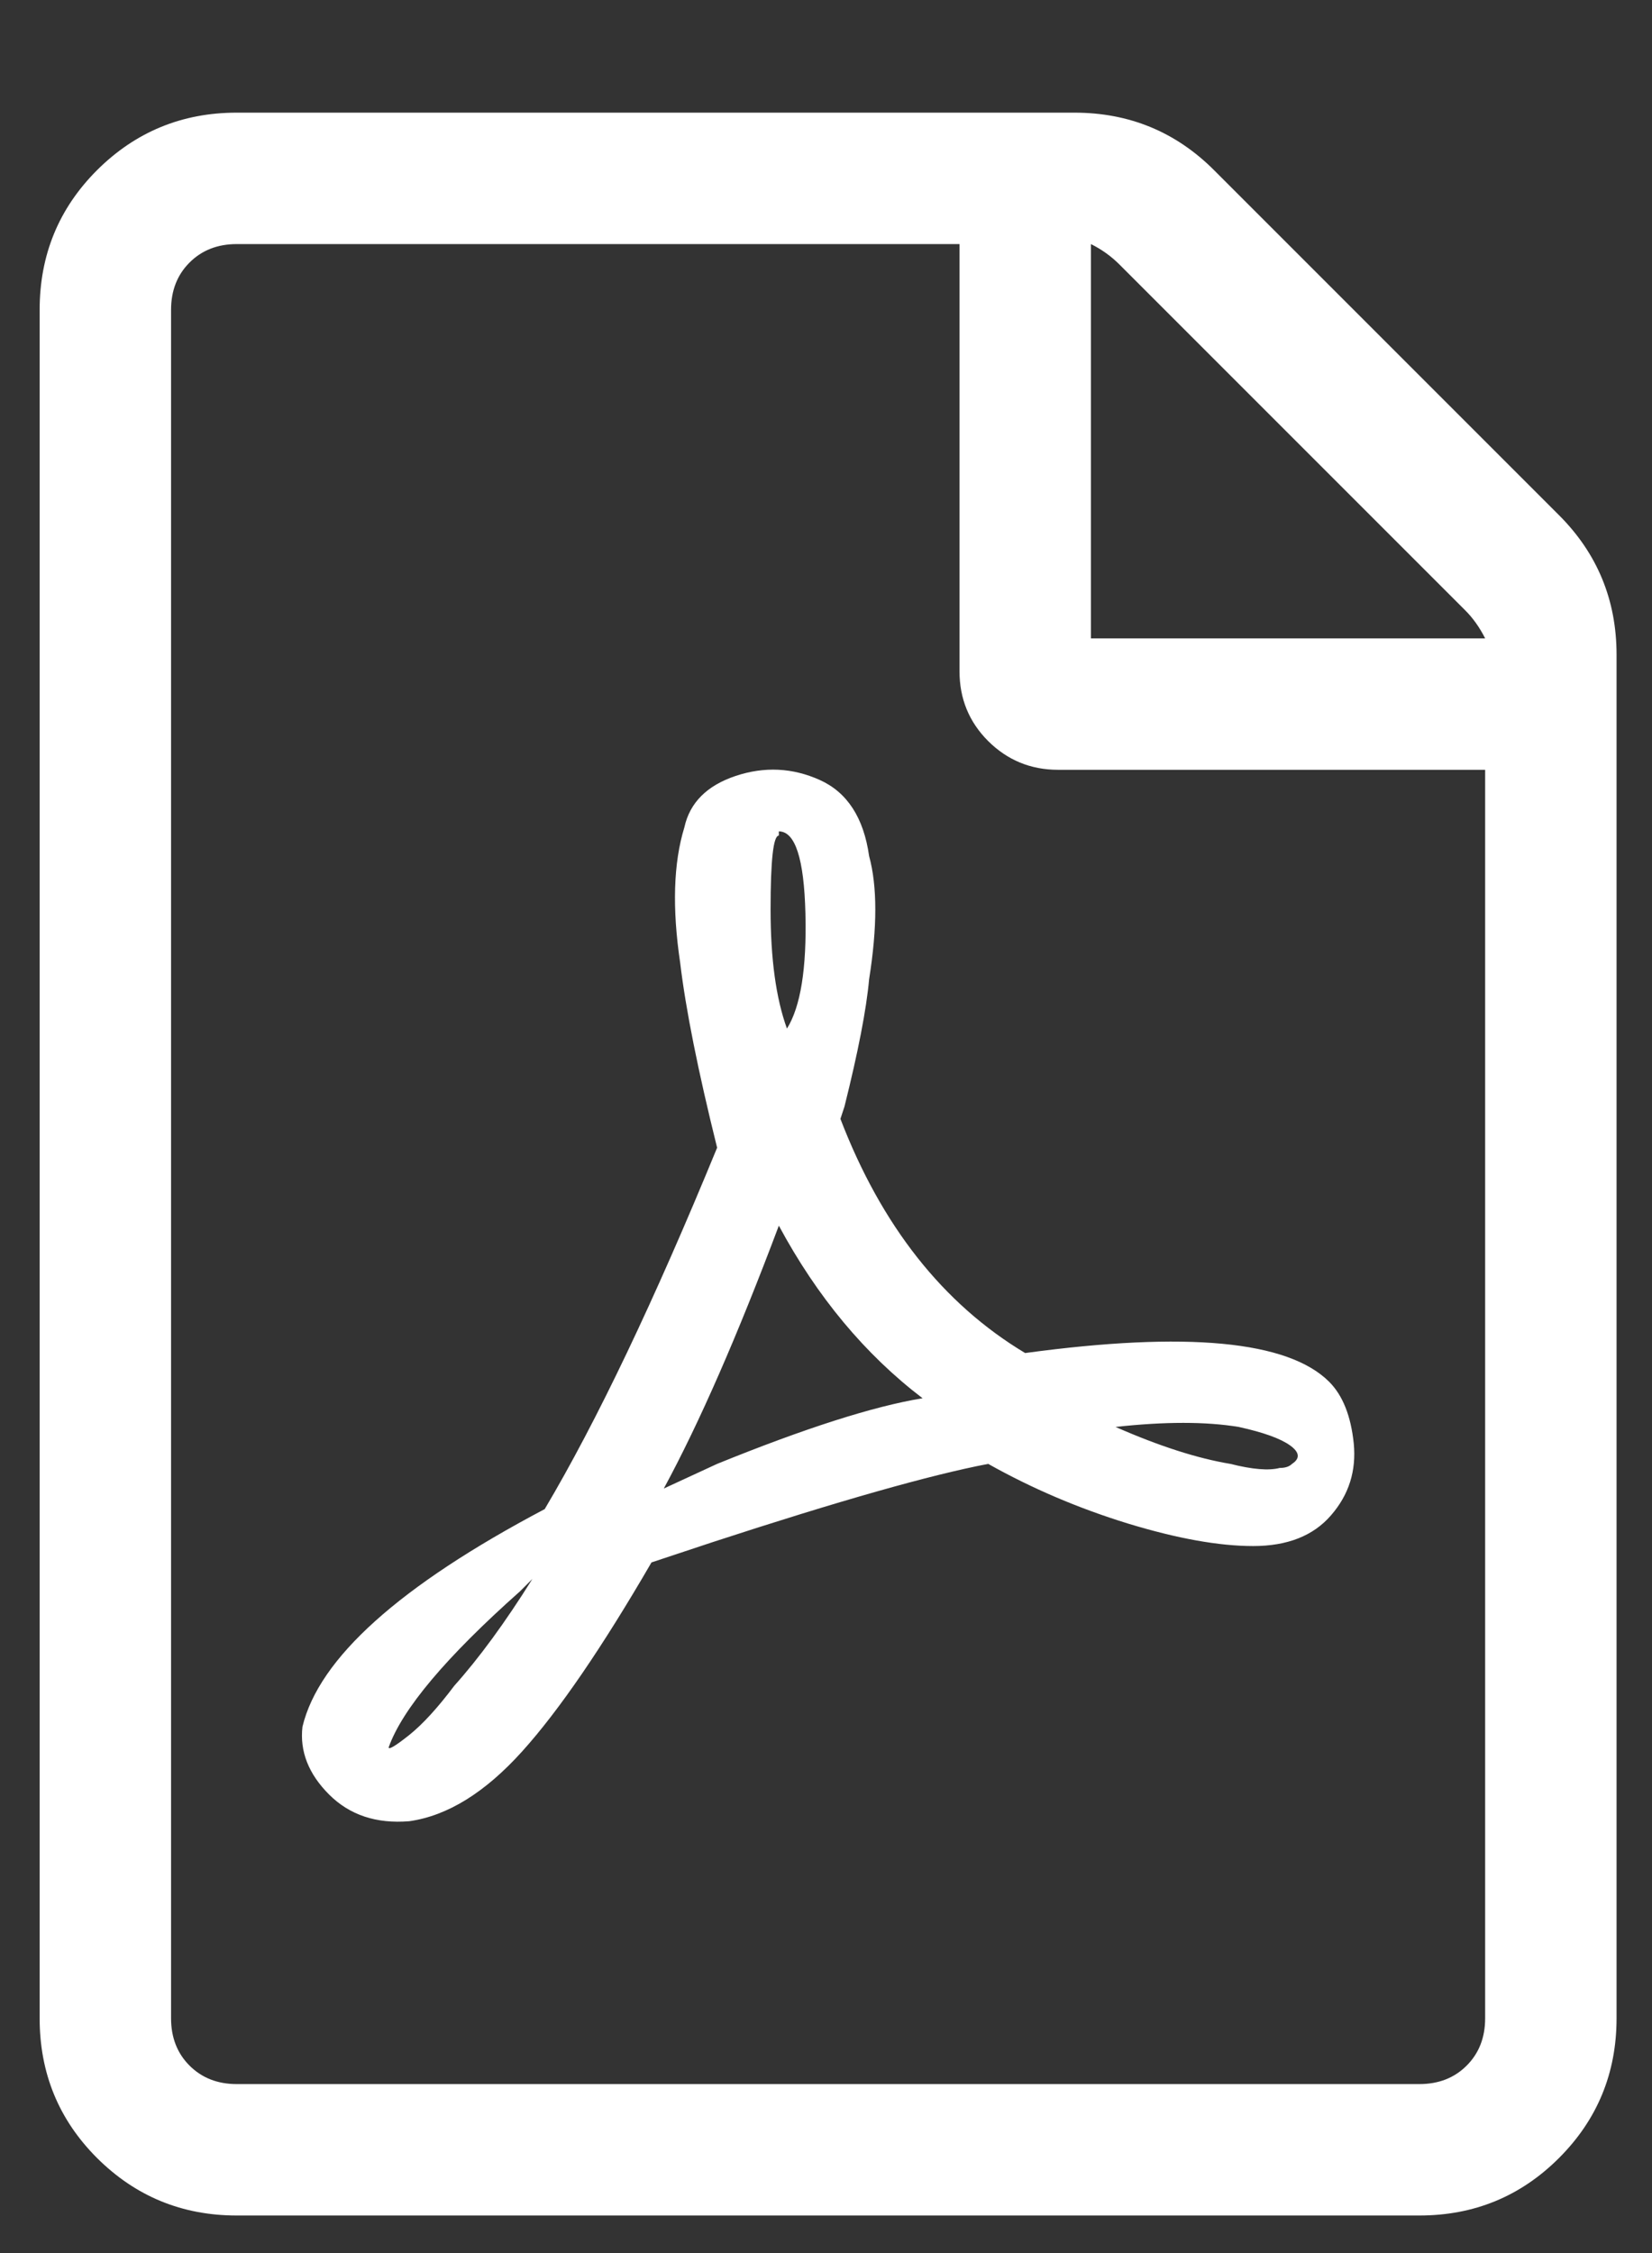 <svg xmlns="http://www.w3.org/2000/svg" xmlns:xlink="http://www.w3.org/1999/xlink" width="11" height="15" viewBox="0 0 11 15">
  <rect x="0" y="0" width="11" height="15" fill="#333333" stroke="none"/>
  <defs>
    <path id="pdf-a" d="M10.381,3.43 C10.636,3.685 10.764,3.995 10.764,4.359 L10.764,13.437 C10.764,13.802 10.636,14.112 10.381,14.367 C10.126,14.622 9.816,14.75 9.451,14.75 L1.576,14.75 C1.212,14.75 0.902,14.622 0.646,14.367 C0.391,14.112 0.264,13.802 0.264,13.437 L0.264,2.063 C0.264,1.698 0.391,1.388 0.646,1.133 C0.902,0.878 1.212,0.75 1.576,0.75 L7.154,0.75 C7.519,0.75 7.829,0.878 8.084,1.133 L10.381,3.43 Z M9.752,4.059 L7.455,1.762 C7.4,1.707 7.337,1.661 7.264,1.625 L7.264,4.25 L9.889,4.25 C9.852,4.177 9.807,4.113 9.752,4.059 Z M9.451,13.875 C9.579,13.875 9.684,13.834 9.766,13.752 C9.848,13.67 9.889,13.565 9.889,13.437 L9.889,5.125 L7.045,5.125 C6.863,5.125 6.708,5.061 6.58,4.934 C6.452,4.806 6.389,4.651 6.389,4.469 L6.389,1.625 L1.576,1.625 C1.449,1.625 1.344,1.666 1.262,1.748 C1.18,1.83 1.139,1.935 1.139,2.063 L1.139,13.437 C1.139,13.565 1.18,13.67 1.262,13.752 C1.344,13.834 1.449,13.875 1.576,13.875 L9.451,13.875 Z M8.85,9.199 C8.941,9.29 8.995,9.427 9.014,9.609 C9.032,9.792 8.982,9.951 8.863,10.088 C8.745,10.225 8.572,10.293 8.344,10.293 C8.116,10.293 7.838,10.243 7.51,10.143 C7.182,10.042 6.872,9.91 6.58,9.746 C6.197,9.819 5.587,9.992 4.748,10.266 L4.338,10.402 C4.01,10.967 3.723,11.387 3.477,11.66 C3.23,11.934 2.98,12.089 2.725,12.125 C2.506,12.143 2.328,12.084 2.191,11.947 C2.055,11.811 1.995,11.66 2.014,11.496 C2.123,11.04 2.661,10.557 3.627,10.047 C3.973,9.464 4.356,8.661 4.775,7.641 C4.648,7.13 4.566,6.72 4.529,6.41 C4.475,6.046 4.484,5.745 4.557,5.508 C4.593,5.344 4.707,5.23 4.898,5.166 C5.09,5.102 5.277,5.111 5.459,5.193 C5.641,5.275 5.751,5.444 5.787,5.699 C5.842,5.9 5.842,6.173 5.787,6.52 C5.769,6.72 5.714,7.003 5.623,7.367 L5.596,7.449 C5.869,8.16 6.279,8.68 6.826,9.008 C7.902,8.862 8.576,8.926 8.85,9.199 Z M2.588,11.633 C2.588,11.651 2.633,11.624 2.725,11.551 C2.816,11.478 2.916,11.368 3.025,11.223 C3.189,11.04 3.363,10.803 3.545,10.512 L3.463,10.594 C2.971,11.031 2.679,11.378 2.588,11.633 Z M5.186,5.535 L5.186,5.563 C5.149,5.563 5.131,5.727 5.131,6.055 C5.131,6.383 5.167,6.647 5.24,6.848 C5.331,6.702 5.372,6.447 5.363,6.082 C5.354,5.717 5.295,5.535 5.186,5.535 Z M4.42,9.91 L4.775,9.746 C5.359,9.509 5.814,9.363 6.143,9.309 C5.76,9.017 5.441,8.634 5.186,8.16 C4.912,8.889 4.657,9.473 4.42,9.91 Z M8.603,9.746 C8.658,9.71 8.654,9.669 8.59,9.623 C8.526,9.577 8.412,9.536 8.248,9.5 C8.029,9.464 7.756,9.464 7.428,9.5 C7.719,9.628 7.975,9.71 8.193,9.746 C8.339,9.783 8.449,9.792 8.521,9.773 C8.558,9.773 8.585,9.764 8.603,9.746 Z"/>
  </defs>
  <g fill="none" fill-rule="evenodd">
    <use fill="#ffffff" fill-opacity="1" xlink:href="#pdf-a"/>
  </g>
</svg>
